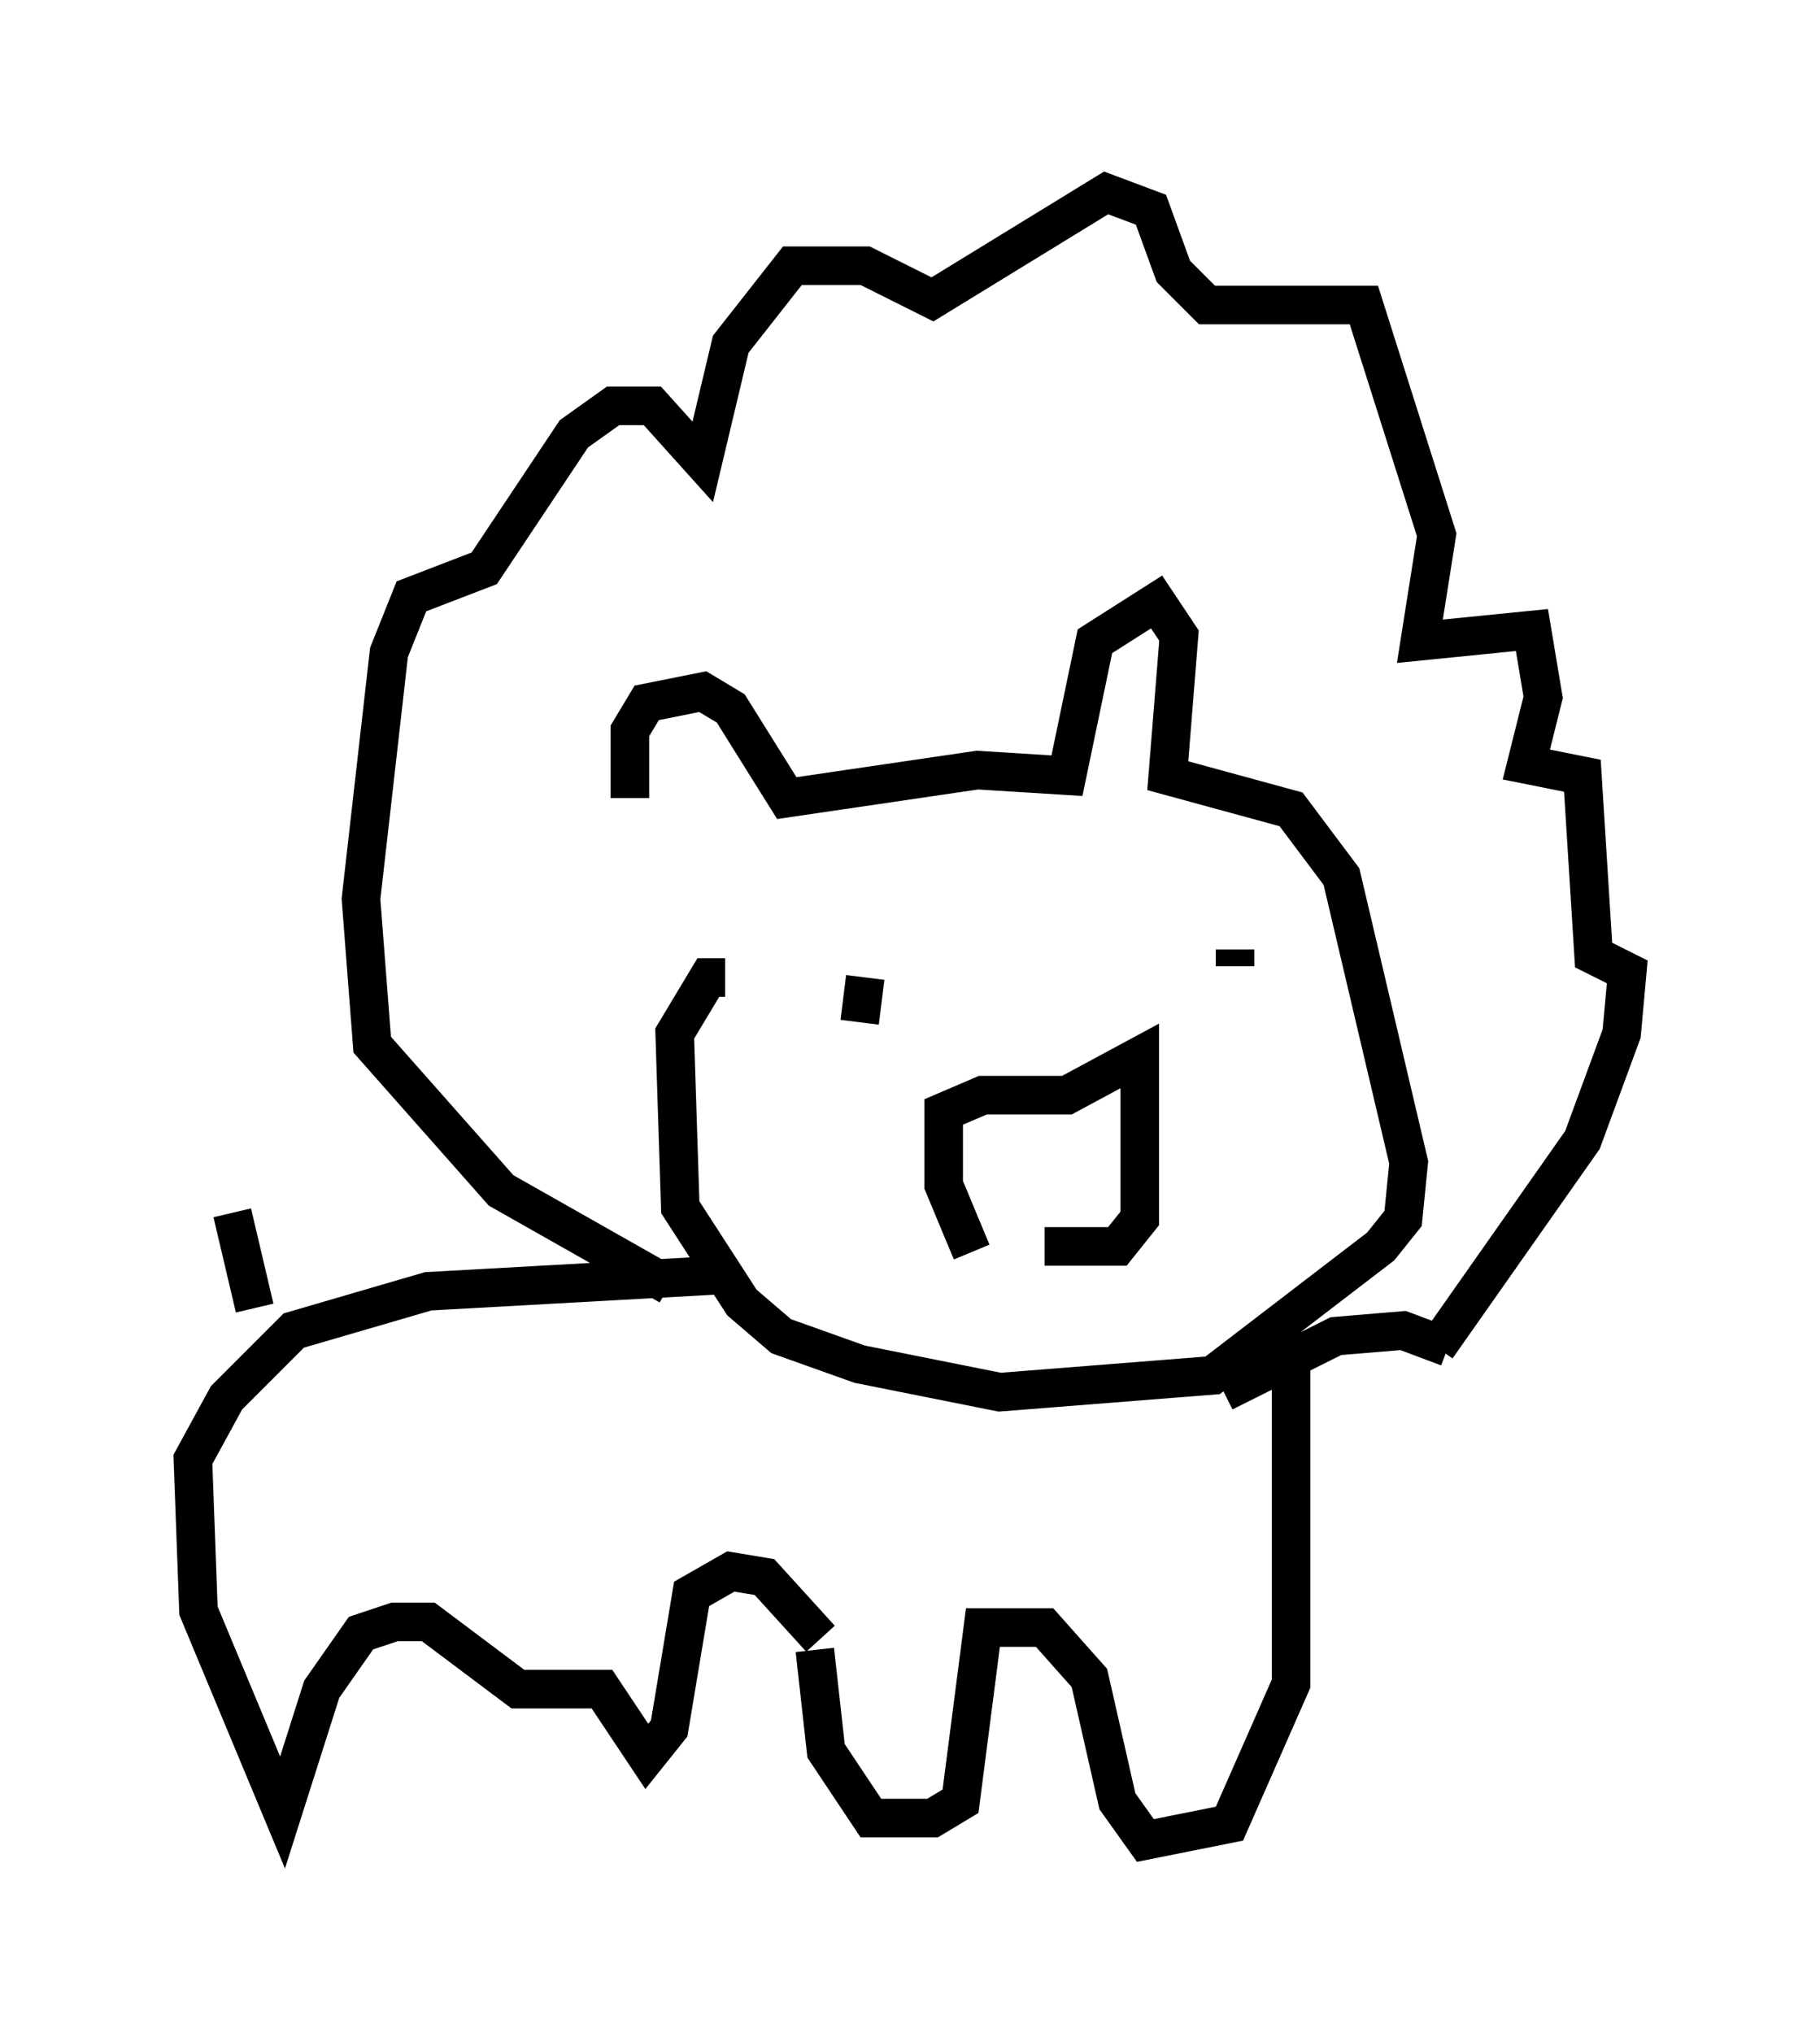 <?xml version="1.0" encoding="utf-8" ?>
<svg baseProfile="full" height="52.704" version="1.1" width="47.184" xmlns="http://www.w3.org/2000/svg" xmlns:ev="http://www.w3.org/2001/xml-events" xmlns:xlink="http://www.w3.org/1999/xlink"><defs /><rect fill="white" height="52.704" width="47.184" x="0" y="0" /><path d="M18.654, 23.447 m-2.324, -2.76 l0.0, -1.743 0.436, -0.726 l1.453, -0.291 0.726, 0.436 l1.453, 2.324 4.939, -0.726 l2.324, 0.145 0.726, -3.486 l1.598, -1.017 0.581, 0.872 l-0.291, 3.631 3.196, 0.872 l1.307, 1.743 1.743, 7.408 l-0.145, 1.453 -0.581, 0.726 l-4.358, 3.341 -5.52, 0.436 l-3.631, -0.726 -2.034, -0.726 l-1.017, -0.872 -1.598, -2.469 l-0.145, -4.503 0.872, -1.453 l0.436, 0.0 m6.391, 7.117 l-0.726, -1.743 0.0, -1.888 l1.017, -0.436 2.179, 0.0 l1.888, -1.017 0.0, 4.212 l-0.581, 0.726 -1.888, 0.0 m-4.648, -6.972 l-0.145, 1.162 m9.732, -1.888 l0.0, 0.436 m-14.67, 8.279 l-4.358, -2.469 -3.341, -3.777 l-0.291, -3.777 0.726, -6.391 l0.581, -1.453 1.888, -0.726 l2.324, -3.486 1.017, -0.726 l1.017, 0.0 1.307, 1.453 l0.726, -3.05 1.598, -2.034 l1.888, 0.0 1.743, 0.872 l4.503, -2.76 1.162, 0.436 l0.581, 1.598 0.872, 0.872 l4.067, 0.0 1.888, 5.955 l-0.436, 2.76 2.905, -0.291 l0.291, 1.743 -0.436, 1.743 l1.453, 0.291 0.291, 4.648 l0.872, 0.436 -0.145, 1.598 l-1.017, 2.76 -3.777, 5.374 m0.291, 0.0 l-1.162, -0.436 -1.743, 0.145 l-2.905, 1.453 m1.743, -1.162 l0.0, 8.715 -1.598, 3.631 l-2.179, 0.436 -0.726, -1.017 l-0.726, -3.196 -1.162, -1.307 l-1.598, 0.0 -0.581, 4.503 l-0.726, 0.436 -1.598, 0.0 l-1.162, -1.743 -0.291, -2.615 m-2.179, -9.732 l-7.844, 0.436 -3.486, 1.017 l-1.743, 1.743 -0.872, 1.598 l0.145, 3.922 2.179, 5.229 l1.017, -3.196 1.017, -1.453 l0.872, -0.291 0.872, 0.0 l2.324, 1.743 2.179, 0.0 l1.162, 1.743 0.581, -0.726 l0.581, -3.486 1.017, -0.581 l0.872, 0.145 1.453, 1.598 m-14.67, -8.57 l-0.581, -2.469 " fill="none" stroke="black" stroke-width="1" /></svg>